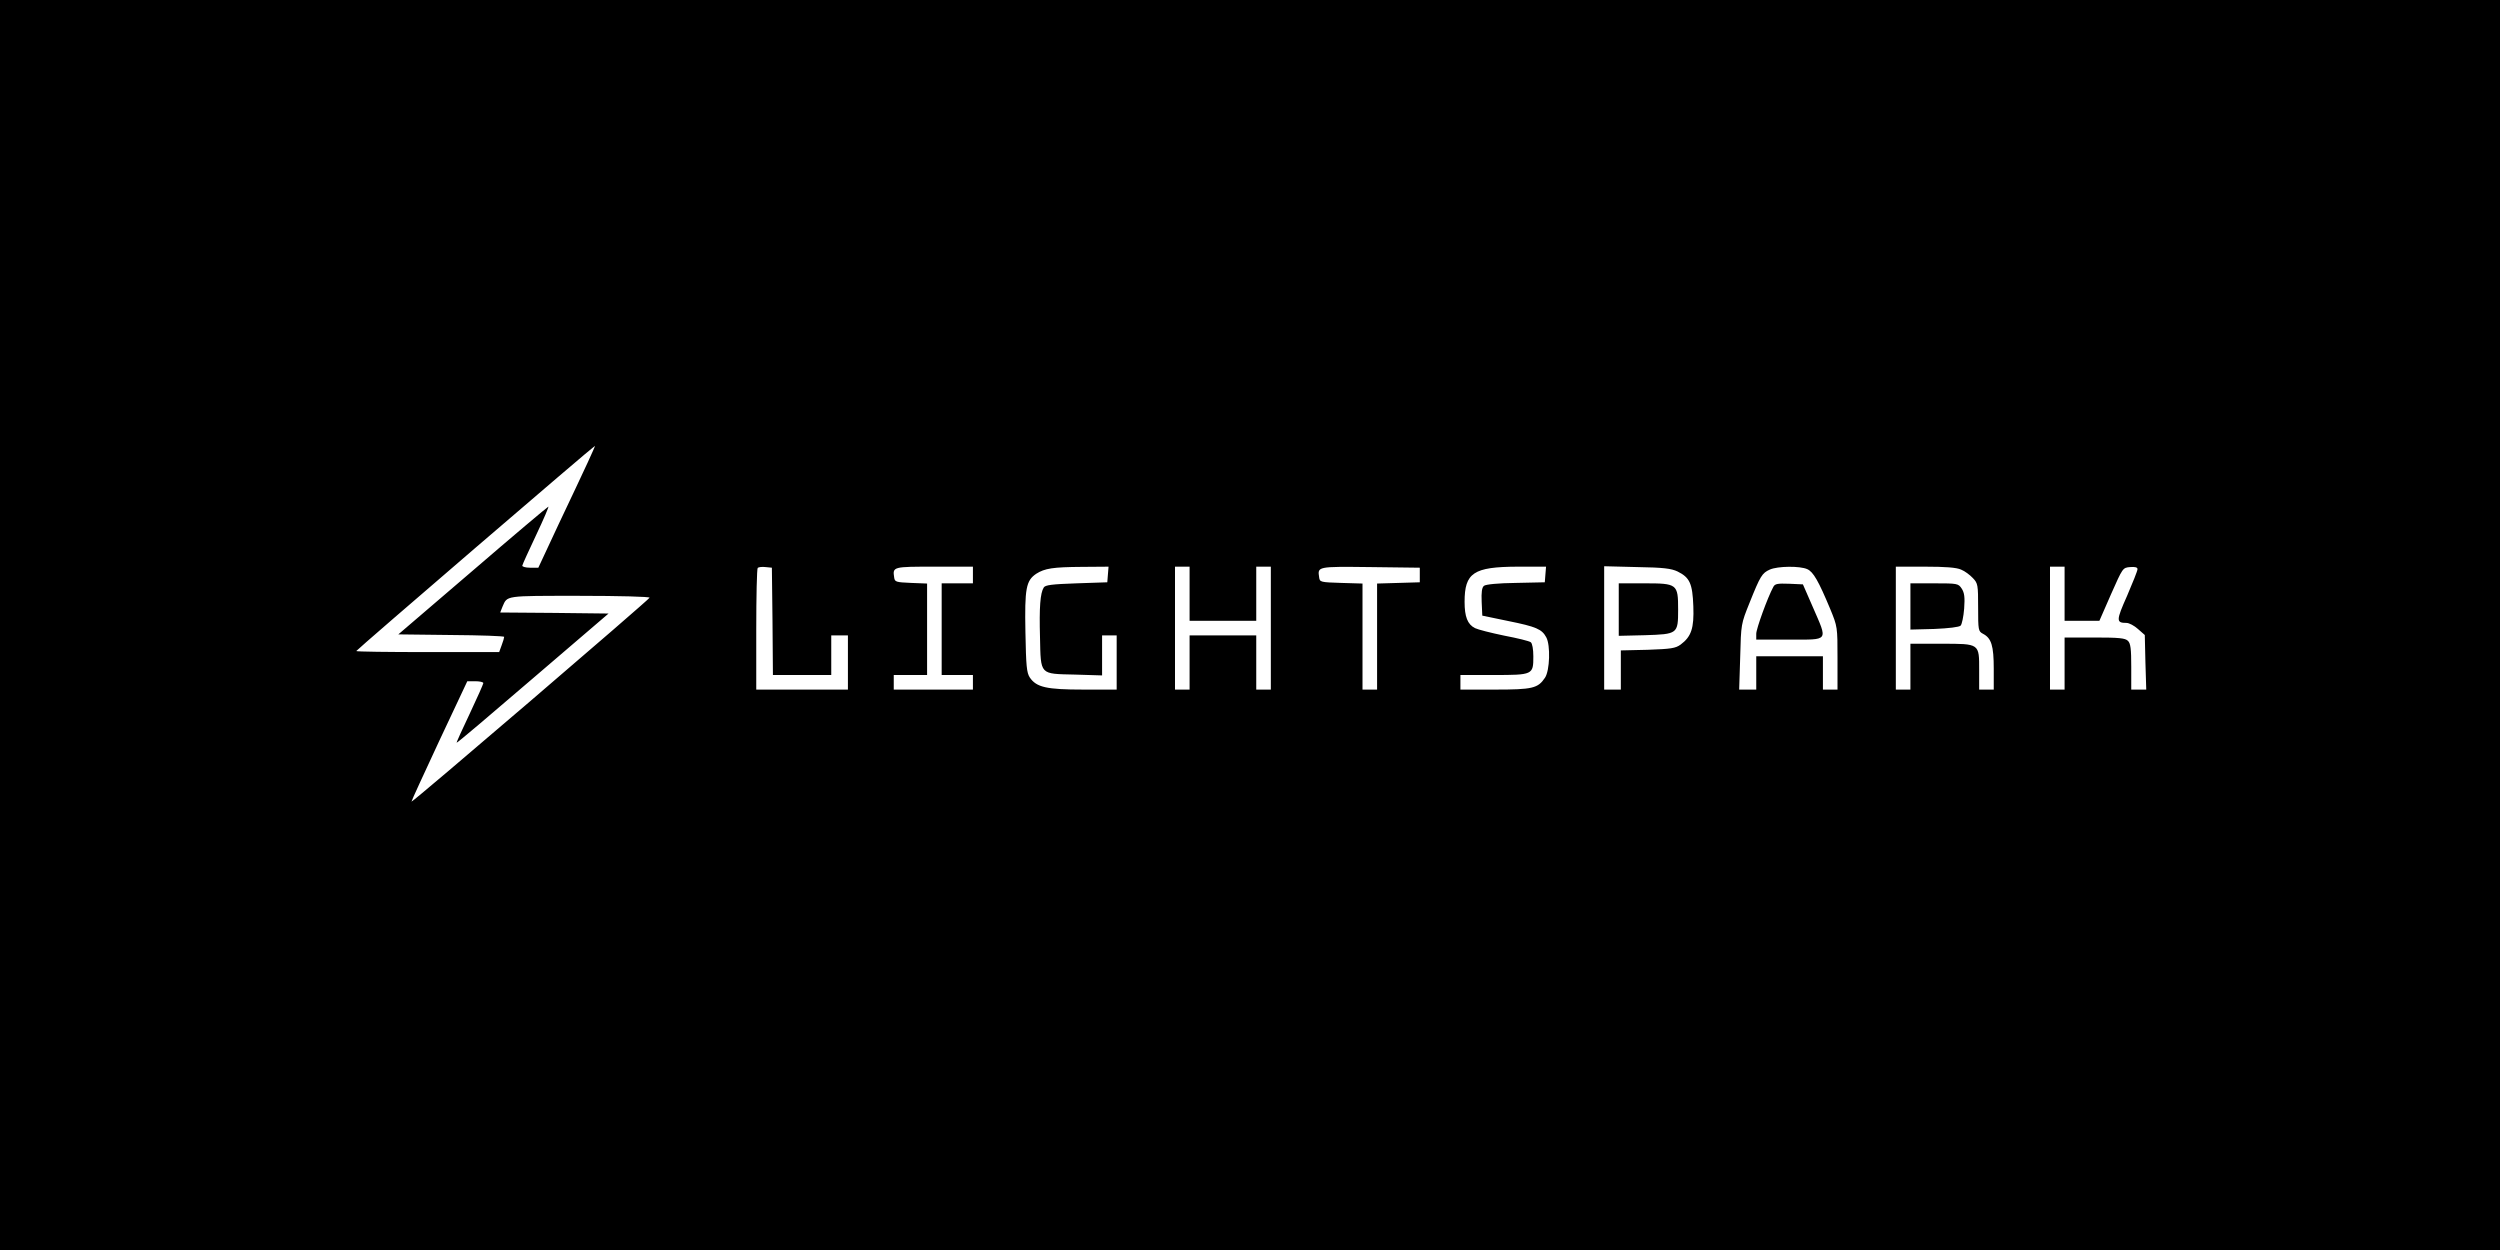 <?xml version="1.0" standalone="no"?>
<!DOCTYPE svg PUBLIC "-//W3C//DTD SVG 20010904//EN"
 "http://www.w3.org/TR/2001/REC-SVG-20010904/DTD/svg10.dtd">
<svg version="1.0" xmlns="http://www.w3.org/2000/svg"
 width="1200pt" height="600pt" viewBox="0 0 1200 600"
 preserveAspectRatio="xMidYMid meet">
<g transform="translate(0,600) scale(0.1,-0.1)"
fill="#000000" stroke="none">
<path d="M0 3000 l0 -3000 6000 0 6000 0 0 3000 0 3000 -6000 0 -6000 0 0
-3000z m2820 778 c-21 -46 -83 -177 -138 -293 l-98 -210 -40 0 c-21 0 -38 5
-37 10 1 6 31 72 67 148 36 76 62 137 58 135 -5 -2 -169 -140 -364 -308 l-356
-305 254 -3 c140 -1 254 -5 254 -9 0 -4 -5 -22 -12 -40 l-12 -33 -343 0 c-189
0 -343 2 -343 5 0 5 1140 985 1146 985 1 0 -15 -37 -36 -82z m888 -760 l2
-258 140 0 140 0 0 95 0 95 40 0 40 0 0 -130 0 -130 -220 0 -220 0 0 288 c0
159 3 292 7 296 4 4 21 6 38 4 l30 -3 3 -257z m962 222 l0 -40 -75 0 -75 0 0
-220 0 -220 75 0 75 0 0 -35 0 -35 -190 0 -190 0 0 35 0 35 80 0 80 0 0 220 0
219 -77 3 c-73 3 -78 5 -81 26 -8 52 -6 52 193 52 l185 0 0 -40z m648 3 l-3
-38 -148 -5 c-117 -4 -150 -8 -157 -20 -17 -27 -22 -95 -18 -239 4 -183 -3
-175 168 -179 l130 -4 0 96 0 96 35 0 35 0 0 -130 0 -130 -160 0 c-177 0 -225
11 -257 58 -15 23 -18 54 -21 218 -4 210 3 247 52 280 41 26 80 32 219 33
l128 1 -3 -37z m392 -93 l0 -130 160 0 160 0 0 130 0 130 35 0 35 0 0 -295 0
-295 -35 0 -35 0 0 130 0 130 -160 0 -160 0 0 -130 0 -130 -35 0 -35 0 0 295
0 295 35 0 35 0 0 -130z m1105 90 l0 -35 -102 -3 -103 -3 0 -254 0 -255 -35 0
-35 0 0 255 0 254 -102 3 c-99 3 -103 4 -106 26 -8 53 -11 53 245 50 l238 -3
0 -35z m603 3 l-3 -38 -139 -3 c-85 -1 -145 -7 -153 -14 -10 -8 -13 -31 -11
-77 l3 -66 125 -26 c134 -27 161 -39 182 -78 21 -38 17 -160 -6 -194 -34 -51
-60 -57 -241 -57 l-165 0 0 35 0 35 159 0 c189 0 191 1 191 89 0 35 -5 62 -12
68 -7 6 -65 20 -128 32 -63 13 -126 29 -140 36 -36 18 -50 55 -50 126 0 140
43 168 253 169 l138 0 -3 -37z m634 14 c59 -29 72 -58 76 -167 4 -106 -10
-146 -61 -184 -25 -18 -46 -21 -158 -25 l-129 -3 0 -94 0 -94 -40 0 -40 0 0
296 0 296 158 -4 c127 -2 164 -7 194 -21z m623 11 c29 -13 54 -57 110 -191 35
-85 35 -87 35 -236 l0 -151 -35 0 -35 0 0 80 0 80 -160 0 -160 0 0 -80 0 -80
-41 0 -41 0 5 158 c4 157 4 157 45 259 52 130 60 142 97 159 38 17 145 18 180
2z m738 -2 c18 -7 43 -26 57 -41 24 -25 25 -33 25 -141 0 -109 1 -114 23 -126
41 -21 52 -58 52 -168 l0 -100 -35 0 -35 0 0 92 c0 130 4 128 -182 128 l-148
0 0 -110 0 -110 -35 0 -35 0 0 295 0 295 140 0 c97 0 151 -4 173 -14z m497
-116 l0 -130 84 0 83 0 56 128 c56 126 56 127 91 130 25 2 36 -1 36 -10 0 -8
-23 -65 -50 -128 -53 -119 -53 -130 -3 -130 13 0 37 -13 55 -29 l33 -29 3
-131 4 -131 -36 0 -36 0 0 109 c0 86 -3 113 -16 125 -13 13 -42 16 -160 16
l-144 0 0 -125 0 -125 -35 0 -35 0 0 295 0 295 35 0 35 0 0 -130z m-6792 -19
c-4 -11 -1139 -984 -1143 -979 -1 2 59 132 133 291 l135 287 39 0 c21 0 38 -4
38 -9 0 -4 -29 -70 -65 -146 -36 -76 -65 -139 -63 -140 2 -2 166 137 366 309
l363 311 -260 3 -260 2 11 28 c24 54 7 52 370 52 189 0 338 -4 336 -9z"/>
<path d="M7770 3074 l0 -126 125 3 c158 5 160 6 160 123 0 123 -4 126 -162
126 l-123 0 0 -126z"/>
<path d="M8512 3183 c-28 -52 -82 -201 -82 -225 l0 -28 160 0 c191 0 184 -11
112 155 l-48 110 -66 3 c-56 2 -68 0 -76 -15z"/>
<path d="M9170 3089 l0 -111 115 3 c69 3 119 9 126 16 6 6 14 43 17 82 4 55 1
76 -12 96 -16 24 -20 25 -131 25 l-115 0 0 -111z"/>
</g>
</svg>
